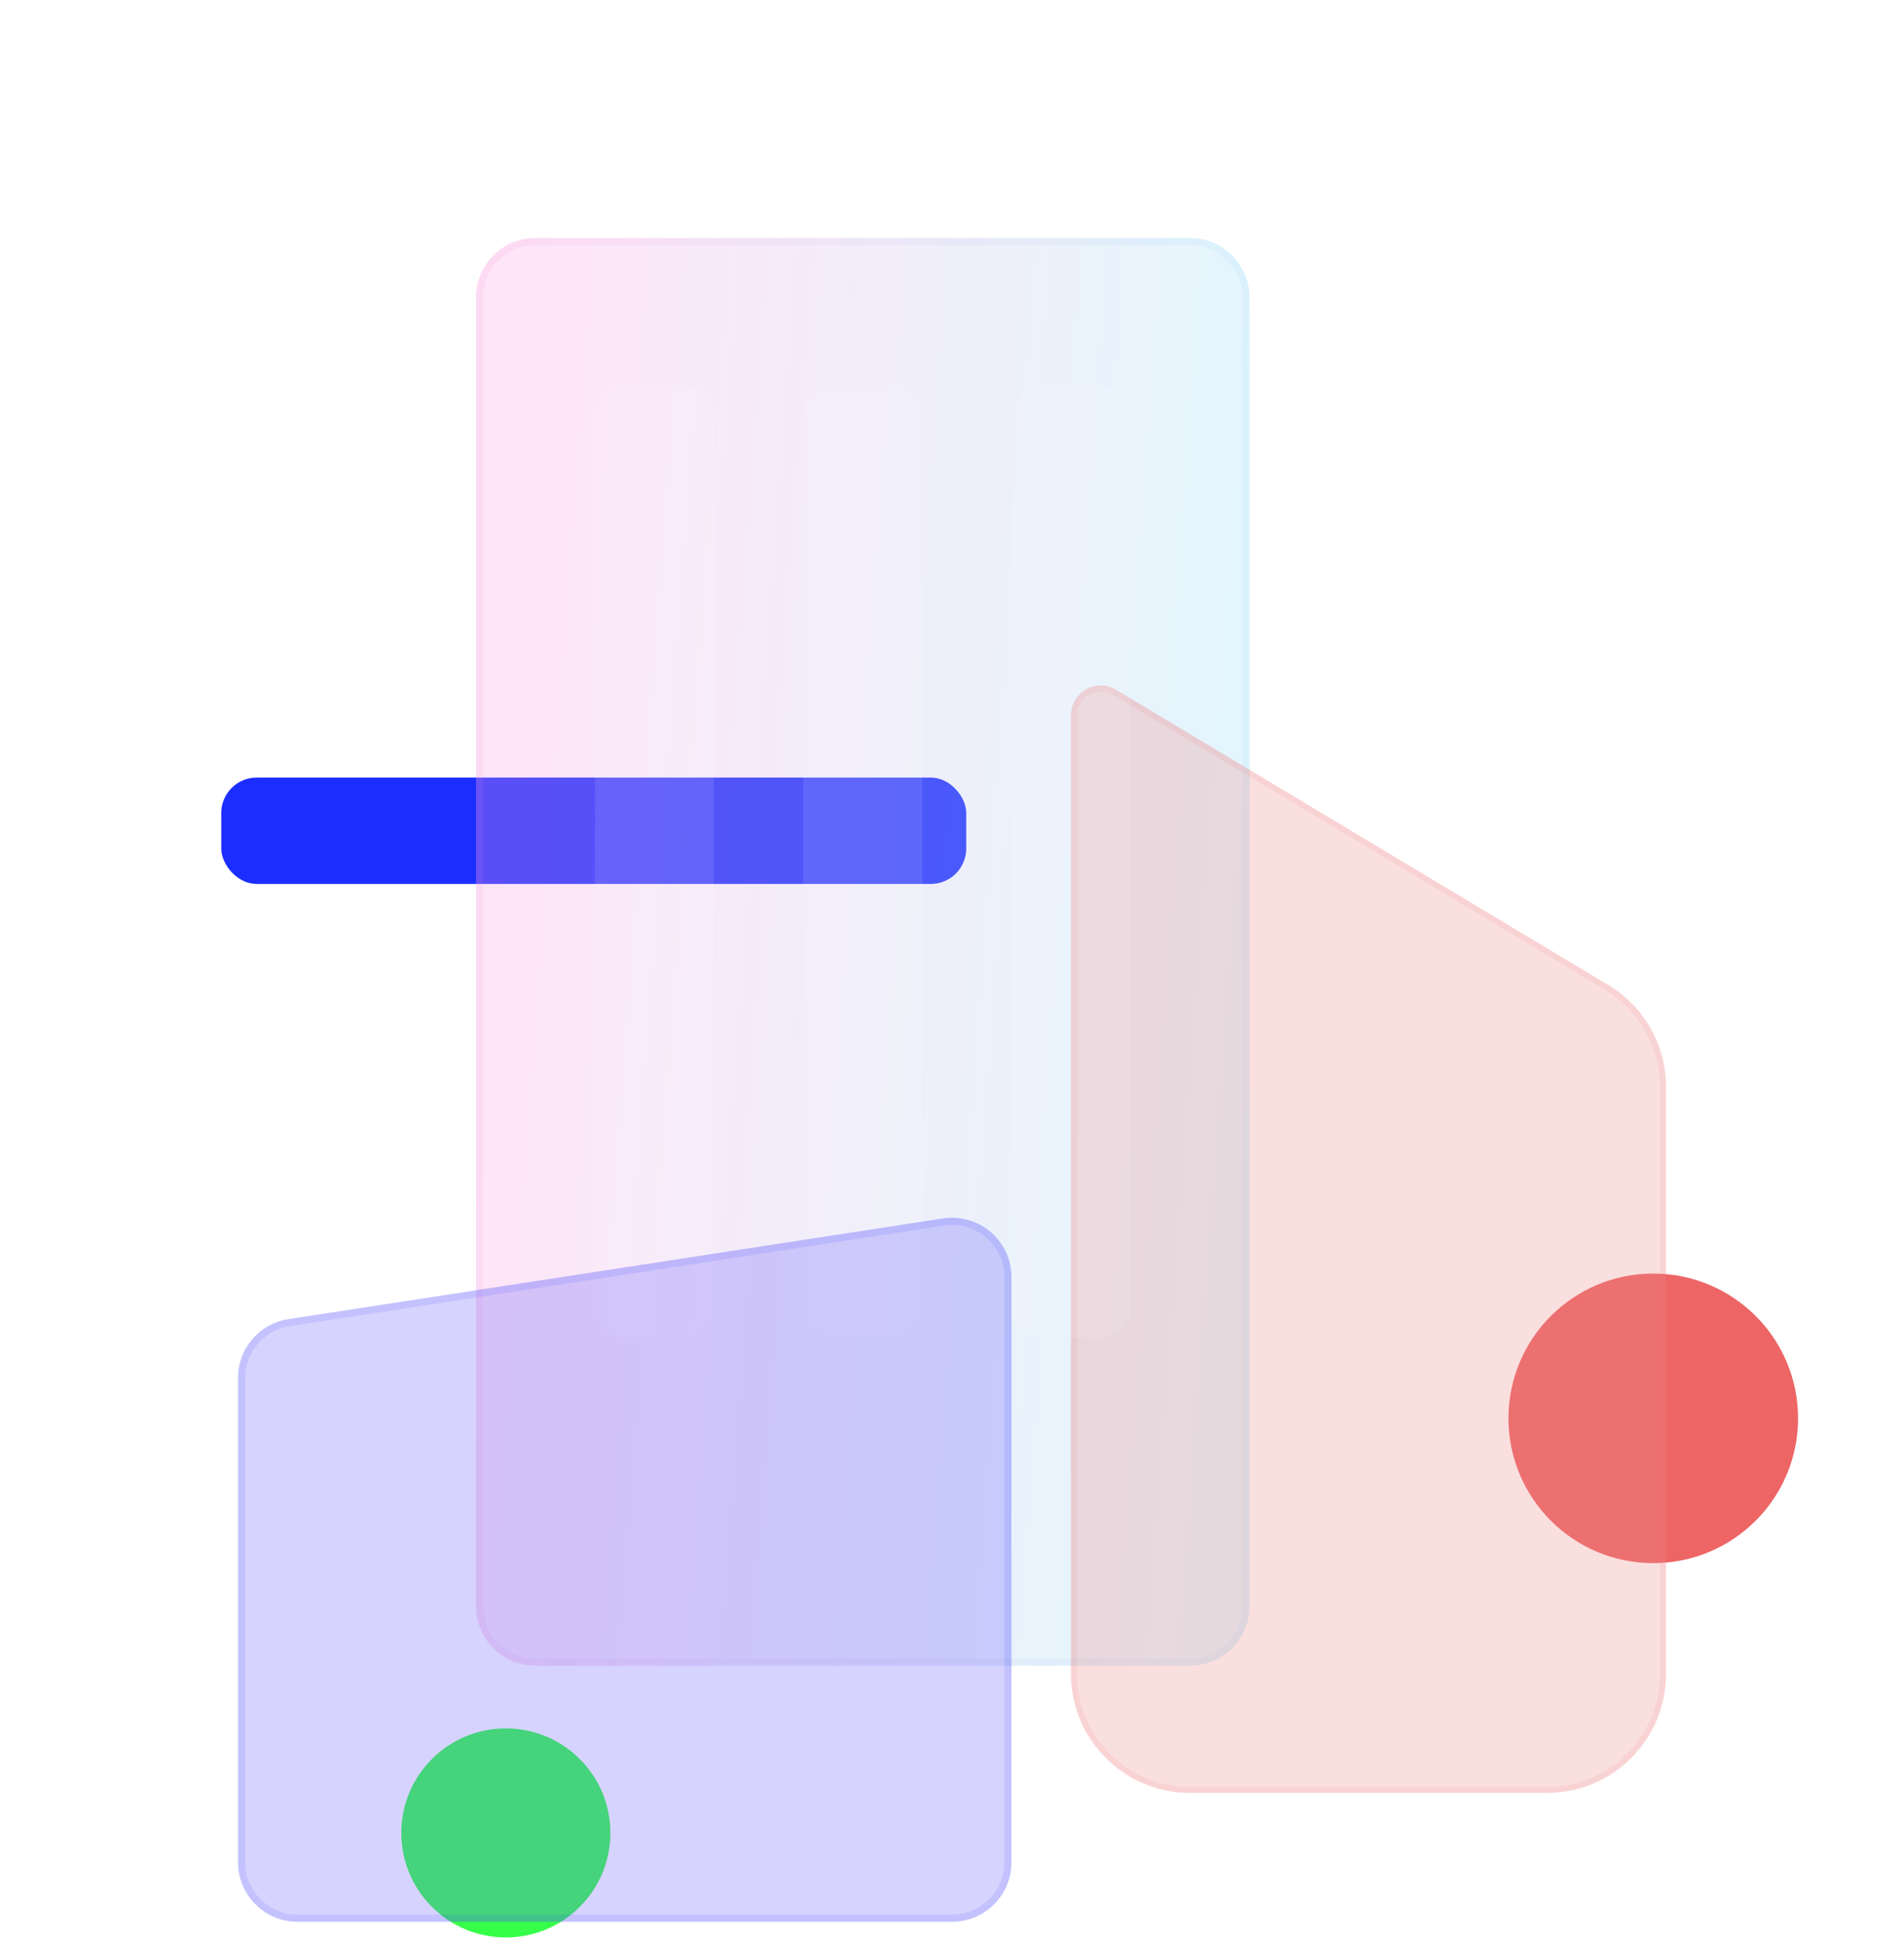 <svg width="284" height="290" viewBox="0 0 284 290" fill="none" xmlns="http://www.w3.org/2000/svg">
<circle cx="75.451" cy="273.451" r="15.594" transform="rotate(-45 75.451 273.451)" fill="url(#paint0_linear_248_73)"/>
<circle cx="246.6" cy="211.6" r="21.6" fill="url(#paint1_linear_248_73)"/>
<rect x="33" y="116" width="111.125" height="15.875" rx="5.292" fill="url(#paint2_linear_248_73)"/>
<g filter="url(#filter0_b_248_73)">
<path d="M71 44.375C71 39.474 74.974 35.5 79.875 35.5L177.5 35.5C182.402 35.5 186.375 39.474 186.375 44.375L186.375 239.625C186.375 244.527 182.402 248.5 177.5 248.5H79.875C74.974 248.5 71 244.527 71 239.625L71 44.375Z" fill="#F1F1F1" fill-opacity="0.1"/>
<path d="M71 44.375C71 39.474 74.974 35.5 79.875 35.5L177.5 35.5C182.402 35.5 186.375 39.474 186.375 44.375L186.375 239.625C186.375 244.527 182.402 248.5 177.5 248.5H79.875C74.974 248.5 71 244.527 71 239.625L71 44.375Z" fill="url(#paint3_linear_248_73)" fill-opacity="0.2"/>
<path d="M71.529 44.375C71.529 39.766 75.266 36.029 79.875 36.029L177.5 36.029C182.109 36.029 185.846 39.766 185.846 44.375L185.846 239.625C185.846 244.234 182.109 247.971 177.5 247.971H79.875C75.266 247.971 71.529 244.234 71.529 239.625L71.529 44.375Z" stroke="url(#paint4_linear_248_73)" stroke-opacity="0.1" stroke-width="1.058"/>
</g>
<g filter="url(#filter1_bi_248_73)">
<path d="M248.5 247.482V159.907C248.5 153.672 245.229 147.894 239.882 144.686L166.471 100.639C163.513 98.865 159.75 100.995 159.75 104.444V247.482C159.75 257.285 167.697 265.232 177.5 265.232H230.75C240.553 265.232 248.5 257.285 248.5 247.482Z" fill="#F1F1F1" fill-opacity="0.1"/>
<path d="M248.5 247.482V159.907C248.5 153.672 245.229 147.894 239.882 144.686L166.471 100.639C163.513 98.865 159.75 100.995 159.75 104.444V247.482C159.75 257.285 167.697 265.232 177.5 265.232H230.75C240.553 265.232 248.5 257.285 248.5 247.482Z" fill="url(#paint5_linear_248_73)" fill-opacity="0.2"/>
<path d="M248.049 159.907V247.482C248.049 257.036 240.304 264.781 230.75 264.781H177.5C167.946 264.781 160.201 257.036 160.201 247.482V104.444C160.201 101.346 163.581 99.431 166.239 101.026L239.65 145.073C244.861 148.199 248.049 153.83 248.049 159.907Z" stroke="url(#paint6_linear_248_73)" stroke-opacity="0.1" stroke-width="0.902"/>
</g>
<g filter="url(#filter2_i_248_73)">
<path d="M88.75 57.688C88.75 55.237 90.737 53.25 93.188 53.25L102.062 53.25C104.513 53.25 106.5 55.237 106.5 57.688L106.5 190.812C106.5 193.263 104.513 195.25 102.063 195.25H93.188C90.737 195.25 88.75 193.263 88.75 190.812L88.75 57.688Z" fill="white" fill-opacity="0.1"/>
</g>
<g filter="url(#filter3_i_248_73)">
<path d="M119.812 57.688C119.812 55.237 121.799 53.25 124.25 53.25L133.125 53.25C135.576 53.25 137.562 55.237 137.562 57.688L137.563 190.812C137.563 193.263 135.576 195.25 133.125 195.25H124.25C121.799 195.25 119.813 193.263 119.813 190.812L119.812 57.688Z" fill="white" fill-opacity="0.1"/>
</g>
<g filter="url(#filter4_i_248_73)">
<path d="M150.875 57.688C150.875 55.237 152.862 53.25 155.312 53.25L164.188 53.25C166.638 53.25 168.625 55.237 168.625 57.688L168.625 190.812C168.625 193.263 166.638 195.25 164.188 195.25H155.313C152.862 195.25 150.875 193.263 150.875 190.812L150.875 57.688Z" fill="white" fill-opacity="0.1"/>
</g>
<g filter="url(#filter5_bi_248_73)">
<path d="M35.5 202.896C35.5 198.516 38.696 194.79 43.026 194.124L140.651 179.105C146.027 178.278 150.875 182.438 150.875 187.877V275.157C150.875 280.059 146.902 284.032 142 284.032H44.375C39.474 284.032 35.5 280.059 35.5 275.157L35.5 202.896Z" fill="#F1F1F1" fill-opacity="0.1"/>
<path d="M35.5 202.896C35.5 198.516 38.696 194.79 43.026 194.124L140.651 179.105C146.027 178.278 150.875 182.438 150.875 187.877V275.157C150.875 280.059 146.902 284.032 142 284.032H44.375C39.474 284.032 35.5 280.059 35.5 275.157L35.5 202.896Z" fill="url(#paint7_linear_248_73)" fill-opacity="0.2"/>
<path d="M36.034 202.896C36.034 198.779 39.038 195.278 43.107 194.653L140.732 179.633C145.784 178.856 150.341 182.765 150.341 187.877V275.157C150.341 279.763 146.606 283.498 142 283.498H44.375C39.769 283.498 36.034 279.763 36.034 275.157L36.034 202.896Z" stroke="url(#paint8_linear_248_73)" stroke-opacity="0.1" stroke-width="1.069"/>
</g>
<defs>
<filter id="filter0_b_248_73" x="55.125" y="19.625" width="147.125" height="244.75" filterUnits="userSpaceOnUse" color-interpolation-filters="sRGB">
<feFlood flood-opacity="0" result="BackgroundImageFix"/>
<feGaussianBlur in="BackgroundImage" stdDeviation="7.938"/>
<feComposite in2="SourceAlpha" operator="in" result="effect1_backgroundBlur_248_73"/>
<feBlend mode="normal" in="SourceGraphic" in2="effect1_backgroundBlur_248_73" result="shape"/>
</filter>
<filter id="filter1_bi_248_73" x="146.227" y="86.477" width="115.797" height="192.279" filterUnits="userSpaceOnUse" color-interpolation-filters="sRGB">
<feFlood flood-opacity="0" result="BackgroundImageFix"/>
<feGaussianBlur in="BackgroundImage" stdDeviation="6.762"/>
<feComposite in2="SourceAlpha" operator="in" result="effect1_backgroundBlur_248_73"/>
<feBlend mode="normal" in="SourceGraphic" in2="effect1_backgroundBlur_248_73" result="shape"/>
<feColorMatrix in="SourceAlpha" type="matrix" values="0 0 0 0 0 0 0 0 0 0 0 0 0 0 0 0 0 0 127 0" result="hardAlpha"/>
<feOffset dy="2.254"/>
<feGaussianBlur stdDeviation="4.508"/>
<feComposite in2="hardAlpha" operator="arithmetic" k2="-1" k3="1"/>
<feColorMatrix type="matrix" values="0 0 0 0 1 0 0 0 0 1 0 0 0 0 1 0 0 0 0.15 0"/>
<feBlend mode="normal" in2="shape" result="effect2_innerShadow_248_73"/>
</filter>
<filter id="filter2_i_248_73" x="88.75" y="53.25" width="17.75" height="146.271" filterUnits="userSpaceOnUse" color-interpolation-filters="sRGB">
<feFlood flood-opacity="0" result="BackgroundImageFix"/>
<feBlend mode="normal" in="SourceGraphic" in2="BackgroundImageFix" result="shape"/>
<feColorMatrix in="SourceAlpha" type="matrix" values="0 0 0 0 0 0 0 0 0 0 0 0 0 0 0 0 0 0 127 0" result="hardAlpha"/>
<feOffset dy="4.271"/>
<feGaussianBlur stdDeviation="2.135"/>
<feComposite in2="hardAlpha" operator="arithmetic" k2="-1" k3="1"/>
<feColorMatrix type="matrix" values="0 0 0 0 1 0 0 0 0 1 0 0 0 0 1 0 0 0 0.1 0"/>
<feBlend mode="normal" in2="shape" result="effect1_innerShadow_248_73"/>
</filter>
<filter id="filter3_i_248_73" x="119.812" y="53.25" width="17.75" height="146.271" filterUnits="userSpaceOnUse" color-interpolation-filters="sRGB">
<feFlood flood-opacity="0" result="BackgroundImageFix"/>
<feBlend mode="normal" in="SourceGraphic" in2="BackgroundImageFix" result="shape"/>
<feColorMatrix in="SourceAlpha" type="matrix" values="0 0 0 0 0 0 0 0 0 0 0 0 0 0 0 0 0 0 127 0" result="hardAlpha"/>
<feOffset dy="4.271"/>
<feGaussianBlur stdDeviation="2.135"/>
<feComposite in2="hardAlpha" operator="arithmetic" k2="-1" k3="1"/>
<feColorMatrix type="matrix" values="0 0 0 0 1 0 0 0 0 1 0 0 0 0 1 0 0 0 0.1 0"/>
<feBlend mode="normal" in2="shape" result="effect1_innerShadow_248_73"/>
</filter>
<filter id="filter4_i_248_73" x="150.875" y="53.25" width="17.75" height="146.271" filterUnits="userSpaceOnUse" color-interpolation-filters="sRGB">
<feFlood flood-opacity="0" result="BackgroundImageFix"/>
<feBlend mode="normal" in="SourceGraphic" in2="BackgroundImageFix" result="shape"/>
<feColorMatrix in="SourceAlpha" type="matrix" values="0 0 0 0 0 0 0 0 0 0 0 0 0 0 0 0 0 0 127 0" result="hardAlpha"/>
<feOffset dy="4.271"/>
<feGaussianBlur stdDeviation="2.135"/>
<feComposite in2="hardAlpha" operator="arithmetic" k2="-1" k3="1"/>
<feColorMatrix type="matrix" values="0 0 0 0 1 0 0 0 0 1 0 0 0 0 1 0 0 0 0.1 0"/>
<feBlend mode="normal" in2="shape" result="effect1_innerShadow_248_73"/>
</filter>
<filter id="filter5_bi_248_73" x="19.468" y="162.968" width="147.439" height="137.096" filterUnits="userSpaceOnUse" color-interpolation-filters="sRGB">
<feFlood flood-opacity="0" result="BackgroundImageFix"/>
<feGaussianBlur in="BackgroundImage" stdDeviation="8.016"/>
<feComposite in2="SourceAlpha" operator="in" result="effect1_backgroundBlur_248_73"/>
<feBlend mode="normal" in="SourceGraphic" in2="effect1_backgroundBlur_248_73" result="shape"/>
<feColorMatrix in="SourceAlpha" type="matrix" values="0 0 0 0 0 0 0 0 0 0 0 0 0 0 0 0 0 0 127 0" result="hardAlpha"/>
<feOffset dy="2.672"/>
<feGaussianBlur stdDeviation="5.344"/>
<feComposite in2="hardAlpha" operator="arithmetic" k2="-1" k3="1"/>
<feColorMatrix type="matrix" values="0 0 0 0 1 0 0 0 0 1 0 0 0 0 1 0 0 0 0.15 0"/>
<feBlend mode="normal" in2="shape" result="effect2_innerShadow_248_73"/>
</filter>
<linearGradient id="paint0_linear_248_73" x1="59.858" y1="257.858" x2="96.595" y2="267.186" gradientUnits="userSpaceOnUse">
<stop stop-color="#36FF4A"/>
<stop offset="1" stop-color="#36FF4A"/>
</linearGradient>
<linearGradient id="paint1_linear_248_73" x1="225" y1="190" x2="275.888" y2="202.921" gradientUnits="userSpaceOnUse">
<stop stop-color="#ED6565"/>
<stop offset="1" stop-color="#ED6565"/>
</linearGradient>
<linearGradient id="paint2_linear_248_73" x1="33" y1="116" x2="66.502" y2="175.547" gradientUnits="userSpaceOnUse">
<stop stop-color="#1C2EFF"/>
<stop offset="1" stop-color="#1C2EFF"/>
</linearGradient>
<linearGradient id="paint3_linear_248_73" x1="75.807" y1="78.1" x2="203.28" y2="87.69" gradientUnits="userSpaceOnUse">
<stop stop-color="#FE82DB"/>
<stop offset="1" stop-color="#68E4FF"/>
</linearGradient>
<linearGradient id="paint4_linear_248_73" x1="74.606" y1="45.182" x2="186.375" y2="45.182" gradientUnits="userSpaceOnUse">
<stop stop-color="#FD84DC"/>
<stop offset="1" stop-color="#7FD6FA"/>
</linearGradient>
<linearGradient id="paint5_linear_248_73" x1="159.75" y1="100" x2="269.003" y2="114.901" gradientUnits="userSpaceOnUse">
<stop stop-color="#ED6565"/>
<stop offset="1" stop-color="#ED6565"/>
</linearGradient>
<linearGradient id="paint6_linear_248_73" x1="162.523" y1="107.511" x2="248.5" y2="107.511" gradientUnits="userSpaceOnUse">
<stop stop-color="#ED6565"/>
<stop offset="1" stop-color="#ED6565"/>
</linearGradient>
<linearGradient id="paint7_linear_248_73" x1="35.5" y1="179" x2="169.728" y2="216.439" gradientUnits="userSpaceOnUse">
<stop stop-color="#3B29FF"/>
<stop offset="1" stop-color="#3B29FF"/>
</linearGradient>
<linearGradient id="paint8_linear_248_73" x1="39.105" y1="183.774" x2="150.875" y2="183.774" gradientUnits="userSpaceOnUse">
<stop stop-color="#1C2EFF"/>
<stop offset="1" stop-color="#1C2EFF"/>
</linearGradient>
</defs>
</svg>
